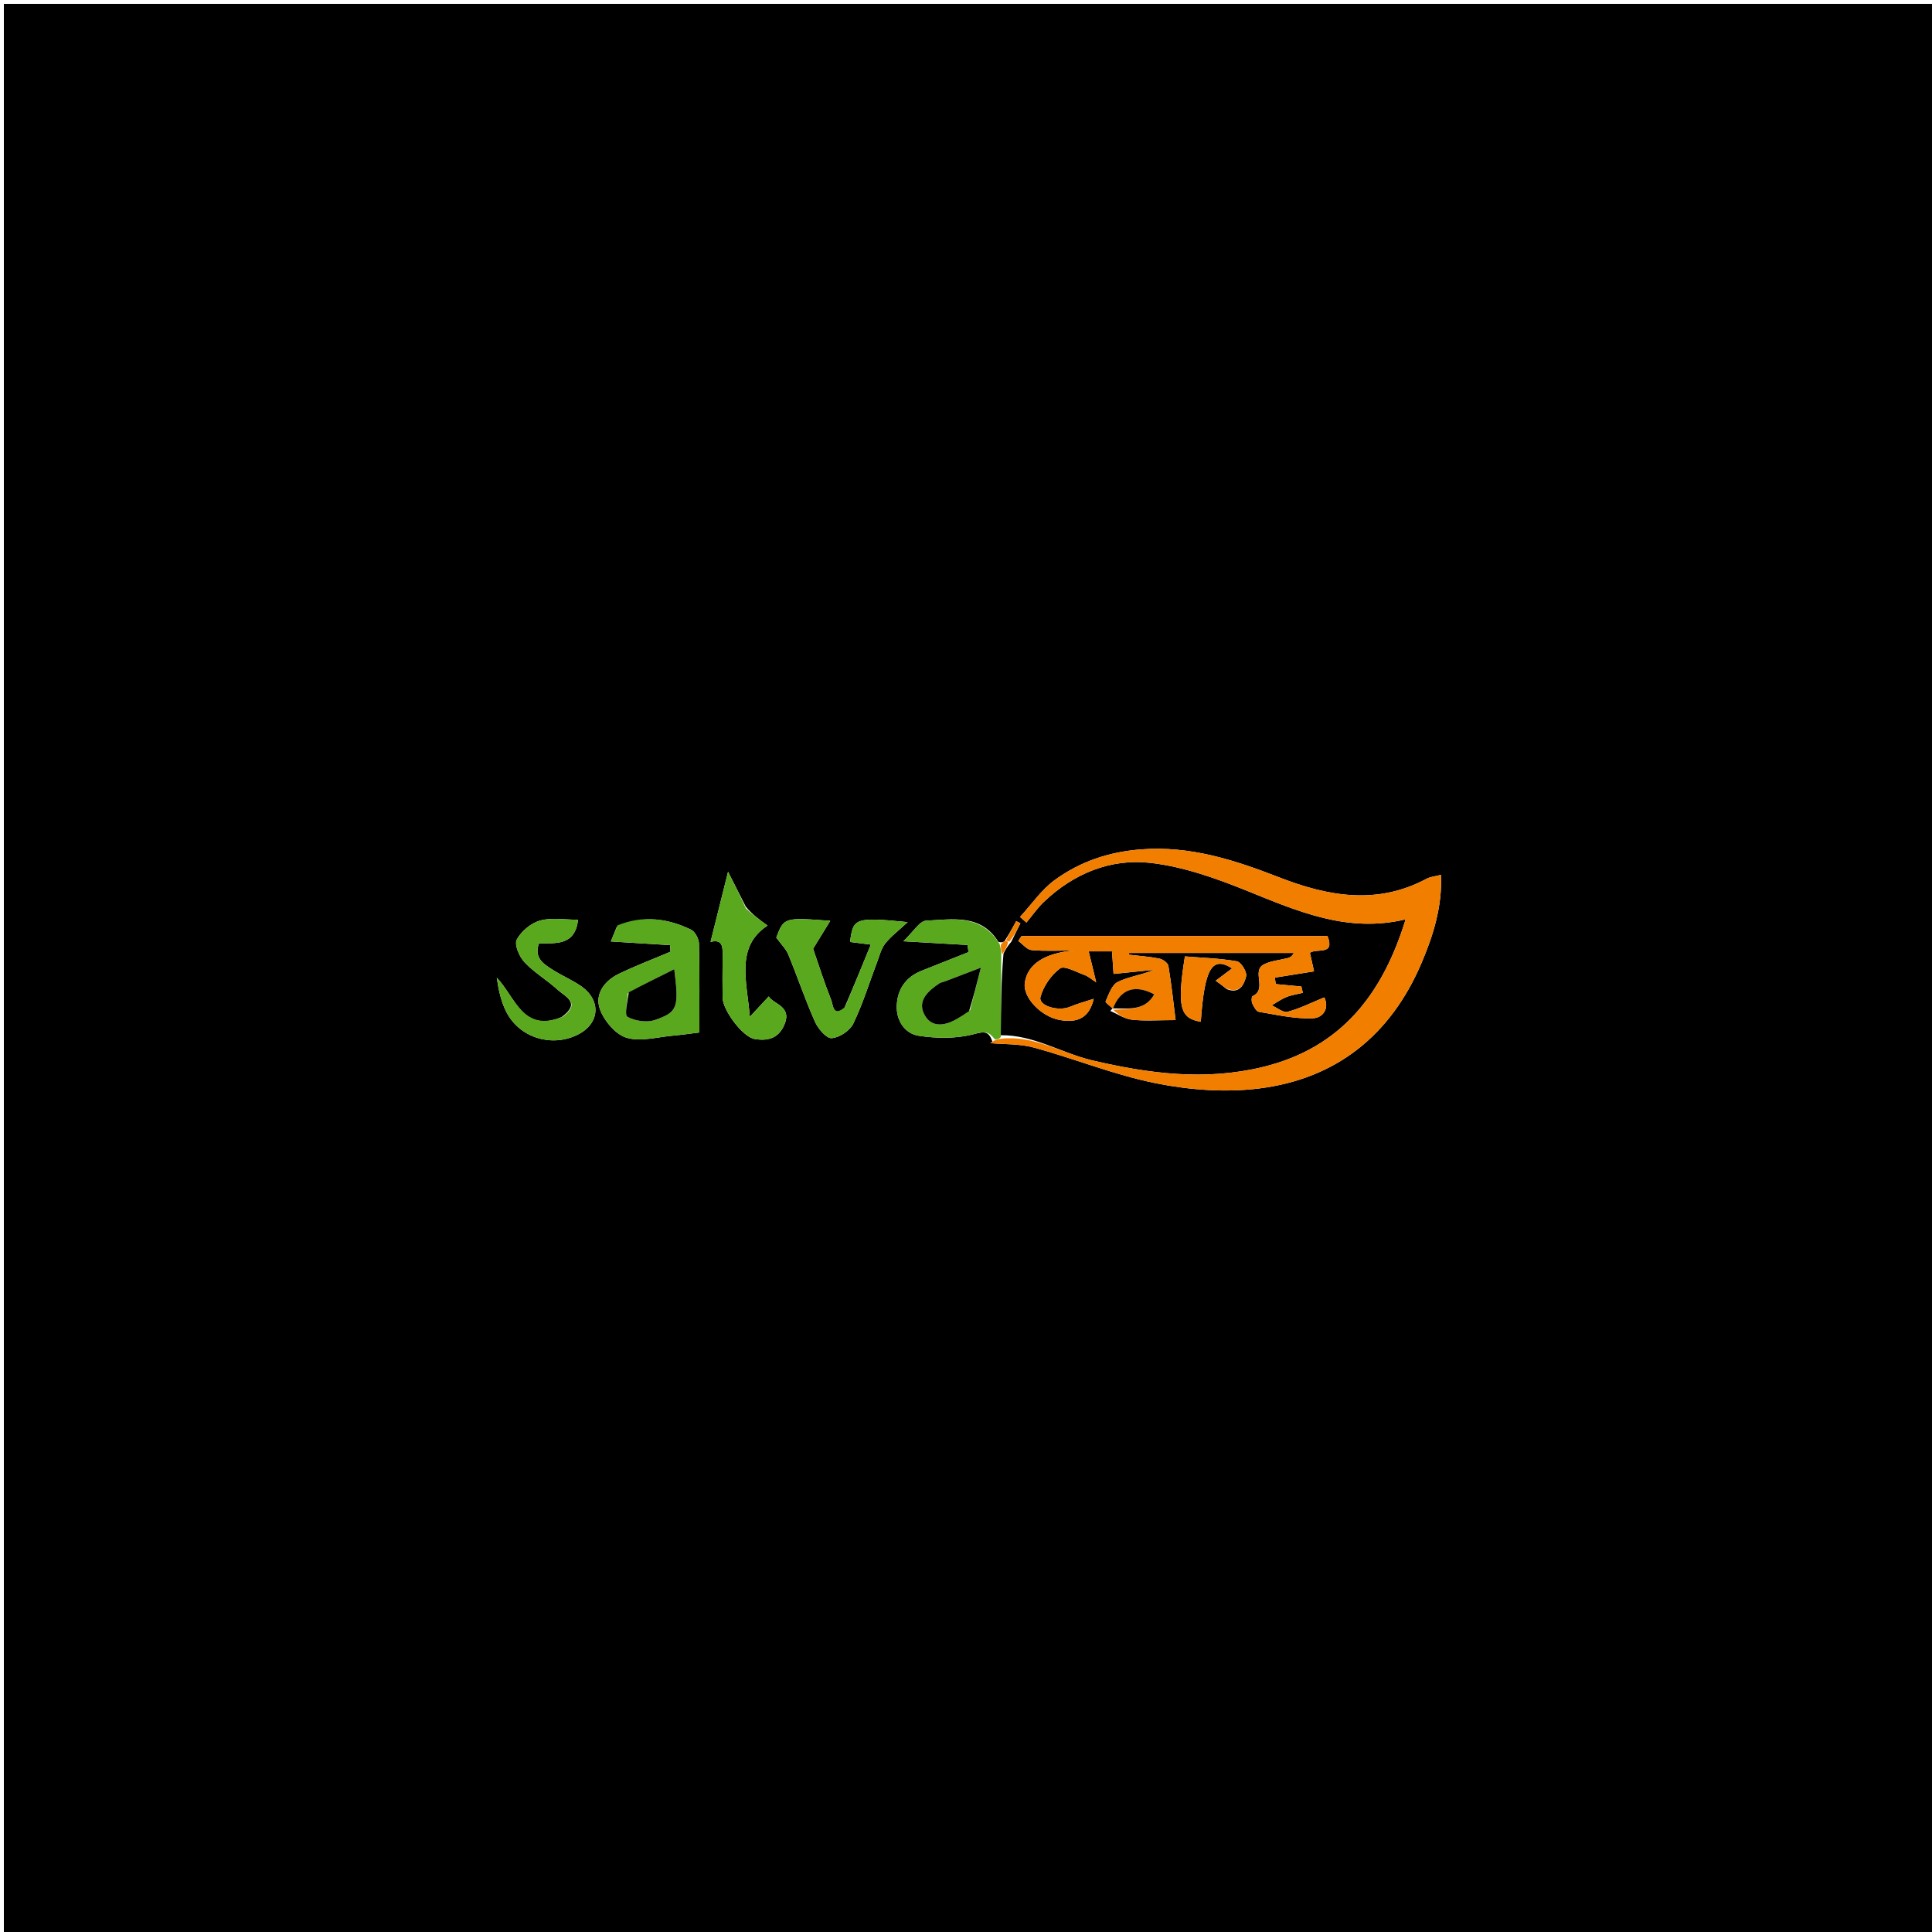 <svg version="1.1" id="Layer_1" xmlns="http://www.w3.org/2000/svg" xmlns:xlink="http://www.w3.org/1999/xlink" x="0px" y="0px"
	 width="100%" viewBox="0 0 500 500" enable-background="new 0 0 500 500" xml:space="preserve">
<path fill="#000000" opacity="1" stroke="none" 
	d="
M465,501 
	C310,501 155.5,501 1,501 
	C1,334.333 1,167.667 1,1 
	C167.667,1 334.333,1 501,1 
	C501,167.667 501,334.333 501,501 
	C489.167,501 477.333,501 465,501 
M261.709,243.734 
	C262.501,242.133 263.293,240.533 264.085,238.932 
	C263.721,238.753 263.356,238.574 262.992,238.395 
	C262.108,240.028 261.224,241.661 259.923,243.632 
	C259.616,243.81 259.31,243.988 258.403,243.777 
	C253.838,236.426 246.43,237.956 239.712,238.265 
	C237.956,238.346 236.328,241.212 233.789,243.601 
	C240.515,243.99 245.458,244.276 250.401,244.562 
	C250.486,245.179 250.571,245.795 250.656,246.412 
	C246.625,248.013 242.599,249.626 238.562,251.212 
	C234.436,252.834 232.248,255.995 232.082,260.269 
	C231.932,264.158 234.198,267.504 237.747,268.052 
	C242.467,268.78 247.633,268.829 252.183,267.6 
	C254.883,266.87 255.916,266.923 256.856,269.603 
	C256.402,269.886 255.947,270.169 256.274,269.965 
	C259.773,270.289 263.871,270.097 267.635,271.126 
	C278.25,274.03 288.566,278.256 299.312,280.385 
	C307.958,282.097 317.219,282.784 325.925,281.687 
	C345.825,279.179 359.88,267.907 367.805,249.413 
	C370.912,242.162 373.28,234.637 372.924,226.414 
	C371.408,226.807 370.188,226.888 369.207,227.414 
	C356.407,234.268 343.786,232.012 331.055,227.057 
	C319.571,222.587 308.015,218.823 295.237,219.822 
	C286.922,220.472 279.562,222.975 273.042,227.692 
	C269.538,230.227 266.97,234.056 263.98,237.301 
	C264.534,237.787 265.087,238.273 265.641,238.759 
	C267.128,236.972 268.458,235.021 270.129,233.427 
	C277.855,226.057 287.419,222.134 297.755,223.314 
	C306.307,224.29 314.806,227.339 322.872,230.6 
	C335.968,235.894 348.803,241.525 363.775,237.924 
	C357.839,257.26 347.126,271.181 326.861,276.123 
	C311.892,279.774 297.33,277.861 282.641,274.415 
	C274.76,272.566 267.548,267.806 259.001,267.919 
	C259.04,260.957 259.079,253.995 259.704,246.794 
	C260.162,245.889 260.619,244.984 261.709,243.734 
M287.987,261.014 
	C287.987,261.014 287.9,260.934 287.357,261.634 
	C289.206,262.422 291.004,263.683 292.918,263.896 
	C296.274,264.269 299.702,264 304.247,264 
	C303.668,259.422 303.164,254.67 302.376,249.965 
	C302.248,249.203 300.937,248.26 300.037,248.079 
	C297.454,247.56 294.801,247.39 292.175,247.082 
	C292.19,246.931 292.204,246.78 292.218,246.629 
	C306.426,246.629 320.634,246.629 334.842,246.629 
	C334.292,247.659 333.7,247.832 333.104,247.985 
	C331.075,248.504 328.855,248.658 327.055,249.608 
	C323.815,251.318 328.072,256.033 324.147,257.812 
	C323.876,257.935 323.839,259.17 324.088,259.703 
	C324.477,260.536 325.114,261.75 325.802,261.864 
	C330.41,262.629 335.08,263.714 339.686,263.54 
	C342.636,263.428 344.039,260.719 342.723,258.12 
	C339.462,259.457 336.435,260.998 333.225,261.853 
	C332.087,262.156 330.504,260.786 329.125,260.18 
	C330.381,259.453 331.576,258.577 332.909,258.043 
	C334.261,257.501 335.748,257.298 337.176,256.946 
	C337.05,256.399 336.924,255.853 336.797,255.306 
	C334.586,255.099 332.374,254.891 330.163,254.683 
	C330.083,254.125 330.003,253.567 329.924,253.009 
	C333.255,252.477 336.585,251.945 340.075,251.387 
	C339.685,249.635 339.345,248.101 339.005,246.573 
	C340.887,245.325 345.562,247.374 343.555,242.235 
	C317.194,242.235 290.786,242.235 264.378,242.235 
	C264.096,242.66 263.813,243.086 263.531,243.511 
	C264.673,244.34 265.763,245.777 266.969,245.884 
	C270.57,246.202 274.216,245.998 277.845,245.998 
	C270.535,246.655 265.849,249.42 265.206,254.45 
	C264.733,258.15 269.402,263.079 274.214,263.961 
	C278.993,264.838 281.918,263.327 283.058,258.489 
	C280.677,259.277 278.769,259.766 276.98,260.533 
	C273.873,261.867 268.648,260.274 269.279,257.999 
	C270.049,255.222 272.032,252.32 274.338,250.627 
	C275.447,249.813 278.534,251.564 280.663,252.327 
	C281.651,252.681 282.49,253.45 283.698,254.224 
	C282.922,251.031 282.359,248.716 281.751,246.216 
	C284.344,246.216 285.958,246.216 287.789,246.216 
	C287.943,248.457 288.084,250.505 288.19,252.051 
	C291.834,251.682 295.249,251.337 298.664,250.991 
	C295.428,252.345 292.092,252.738 289.256,254.143 
	C287.731,254.898 286.952,257.338 286.13,259.15 
	C285.996,259.446 287.382,260.433 287.987,261.014 
M159.629,239.853 
	C159.132,241.073 158.635,242.293 158.083,243.65 
	C163.646,243.996 168.523,244.298 173.4,244.601 
	C173.442,245.17 173.484,245.74 173.526,246.309 
	C169.065,248.196 164.523,249.916 160.168,252.022 
	C156.414,253.837 153.827,257.309 155.276,261.23 
	C156.381,264.217 159.322,267.727 162.166,268.57 
	C165.84,269.658 170.235,268.351 174.313,268.011 
	C176.371,267.839 178.417,267.523 180.985,267.21 
	C180.985,260.078 181.076,252.136 180.891,244.201 
	C180.862,242.951 179.886,241.108 178.835,240.599 
	C172.81,237.683 166.507,236.763 159.629,239.853 
M218.517,260.905 
	C215.588,263.36 215.591,260.016 215.147,258.897 
	C213.34,254.348 211.858,249.669 210.43,245.537 
	C211.943,243.073 213.306,240.854 214.87,238.307 
	C202.908,237.417 202.908,237.417 200.902,242.646 
	C202.178,244.409 203.424,245.598 204.023,247.052 
	C206.391,252.805 208.374,258.722 210.902,264.399 
	C211.709,266.212 213.838,268.761 215.221,268.676 
	C217.211,268.555 219.941,266.751 220.823,264.925 
	C223.302,259.794 224.983,254.278 227.013,248.926 
	C227.628,247.305 228.056,245.489 229.096,244.182 
	C230.575,242.324 232.541,240.853 234.915,238.644 
	C221.258,237.291 220.787,237.608 219.992,243.78 
	C221.581,243.982 223.17,244.185 225.364,244.464 
	C223.101,250.007 221.005,255.141 218.517,260.905 
M193.002,234.636 
	C191.577,231.829 190.151,229.021 188.42,225.61 
	C186.689,232.547 185.324,238.019 183.888,243.773 
	C187.363,242.854 187.043,245.609 187.009,248.222 
	C186.966,251.542 186.976,254.863 187.008,258.183 
	C187.039,261.429 192.21,268.365 195.268,268.886 
	C198.544,269.444 201.417,268.845 202.975,265.242 
	C205.075,260.382 200.181,259.936 198.948,257.884 
	C197.252,259.71 195.654,261.431 194.056,263.152 
	C193.321,254.049 190.274,244.994 198.645,239.535 
	C196.407,237.921 194.71,236.696 193.002,234.636 
M145.36,263.208 
	C135.306,267.446 133.367,258.006 128.562,253.015 
	C129.04,256.298 129.703,259.306 131.071,261.95 
	C134.494,268.568 142.686,271.074 149.371,267.842 
	C155.277,264.987 155.746,258.841 150.239,255.111 
	C147.936,253.552 145.324,252.454 142.981,250.948 
	C140.66,249.456 138.116,247.912 139.49,244.138 
	C143.882,244.084 148.788,244.799 149.607,238.033 
	C146.294,238.033 142.843,237.4 139.794,238.236 
	C137.429,238.885 134.89,241.008 133.739,243.172 
	C133.055,244.459 134.387,247.587 135.735,249.019 
	C138.294,251.736 141.647,253.686 144.416,256.232 
	C146.297,257.961 150.431,259.506 145.36,263.208 
M317.496,255.988 
	C320.78,257.319 321.997,254.784 322.505,252.63 
	C322.762,251.537 321.176,248.971 320.124,248.788 
	C315.663,248.01 311.09,247.876 306.653,247.514 
	C304.566,260.523 305.379,263.594 310.76,264.423 
	C311.744,250.647 313.637,247.317 318.868,250.615 
	C317.588,251.578 316.374,252.491 314.614,253.815 
	C315.64,254.541 316.324,255.025 317.496,255.988 
z"/>
<path fill="#F27E00" opacity="1" stroke="none" 
	d="
M259.001,268.834 
	C267.548,267.806 274.76,272.566 282.641,274.415 
	C297.33,277.861 311.892,279.774 326.861,276.123 
	C347.126,271.181 357.839,257.26 363.775,237.924 
	C348.803,241.525 335.968,235.894 322.872,230.6 
	C314.806,227.339 306.307,224.29 297.755,223.314 
	C287.419,222.134 277.855,226.057 270.129,233.427 
	C268.458,235.021 267.128,236.972 265.641,238.759 
	C265.087,238.273 264.534,237.787 263.98,237.301 
	C266.97,234.056 269.538,230.227 273.042,227.692 
	C279.562,222.975 286.922,220.472 295.237,219.822 
	C308.015,218.823 319.571,222.587 331.055,227.057 
	C343.786,232.012 356.407,234.268 369.207,227.414 
	C370.188,226.888 371.408,226.807 372.924,226.414 
	C373.28,234.637 370.912,242.162 367.805,249.413 
	C359.88,267.907 345.825,279.179 325.925,281.687 
	C317.219,282.784 307.958,282.097 299.312,280.385 
	C288.566,278.256 278.25,274.03 267.635,271.126 
	C263.871,270.097 259.773,270.289 256.274,269.965 
	C255.947,270.169 256.402,269.886 257.319,269.295 
	C258.188,268.936 258.595,268.885 259.001,268.834 
z"/>
<path fill="#F27E00" opacity="1" stroke="none" 
	d="
M288.066,261.101 
	C287.382,260.433 285.996,259.446 286.13,259.15 
	C286.952,257.338 287.731,254.898 289.256,254.143 
	C292.092,252.738 295.428,252.345 298.664,250.991 
	C295.249,251.337 291.834,251.682 288.19,252.051 
	C288.084,250.505 287.943,248.457 287.789,246.216 
	C285.958,246.216 284.344,246.216 281.751,246.216 
	C282.359,248.716 282.922,251.031 283.698,254.224 
	C282.49,253.45 281.651,252.681 280.663,252.327 
	C278.534,251.564 275.447,249.813 274.338,250.627 
	C272.032,252.32 270.049,255.222 269.279,257.999 
	C268.648,260.274 273.873,261.867 276.98,260.533 
	C278.769,259.766 280.677,259.277 283.058,258.489 
	C281.918,263.327 278.993,264.838 274.214,263.961 
	C269.402,263.079 264.733,258.15 265.206,254.45 
	C265.849,249.42 270.535,246.655 277.845,245.998 
	C274.216,245.998 270.57,246.202 266.969,245.884 
	C265.763,245.777 264.673,244.34 263.531,243.511 
	C263.813,243.086 264.096,242.66 264.378,242.235 
	C290.786,242.235 317.194,242.235 343.555,242.235 
	C345.562,247.374 340.887,245.325 339.005,246.573 
	C339.345,248.101 339.685,249.635 340.075,251.387 
	C336.585,251.945 333.255,252.477 329.924,253.009 
	C330.003,253.567 330.083,254.125 330.163,254.683 
	C332.374,254.891 334.586,255.099 336.797,255.306 
	C336.924,255.853 337.05,256.399 337.176,256.946 
	C335.748,257.298 334.261,257.501 332.909,258.043 
	C331.576,258.577 330.381,259.453 329.125,260.18 
	C330.504,260.786 332.087,262.156 333.225,261.853 
	C336.435,260.998 339.462,259.457 342.723,258.12 
	C344.039,260.719 342.636,263.428 339.686,263.54 
	C335.08,263.714 330.41,262.629 325.802,261.864 
	C325.114,261.75 324.477,260.536 324.088,259.703 
	C323.839,259.17 323.876,257.935 324.147,257.812 
	C328.072,256.033 323.815,251.318 327.055,249.608 
	C328.855,248.658 331.075,248.504 333.104,247.985 
	C333.7,247.832 334.292,247.659 334.842,246.629 
	C320.634,246.629 306.426,246.629 292.218,246.629 
	C292.204,246.78 292.19,246.931 292.175,247.082 
	C294.801,247.39 297.454,247.56 300.037,248.079 
	C300.937,248.26 302.248,249.203 302.376,249.965 
	C303.164,254.67 303.668,259.422 304.247,264 
	C299.702,264 296.274,264.269 292.918,263.896 
	C291.004,263.683 289.206,262.422 288.063,261.311 
	C292.559,261.081 296.433,261.403 298.713,257.335 
	C293.673,254.648 289.939,255.985 288.066,261.101 
z"/>
<path fill="#5AA81D" opacity="1" stroke="none" 
	d="
M259.001,268.377 
	C258.595,268.885 258.188,268.936 257.474,268.994 
	C255.916,266.923 254.883,266.87 252.183,267.6 
	C247.633,268.829 242.467,268.78 237.747,268.052 
	C234.198,267.504 231.932,264.158 232.082,260.269 
	C232.248,255.995 234.436,252.834 238.562,251.212 
	C242.599,249.626 246.625,248.013 250.656,246.412 
	C250.571,245.795 250.486,245.179 250.401,244.562 
	C245.458,244.276 240.515,243.99 233.789,243.601 
	C236.328,241.212 237.956,238.346 239.712,238.265 
	C246.43,237.956 253.838,236.426 258.701,244.331 
	C259.039,245.601 259.079,246.317 259.118,247.033 
	C259.079,253.995 259.04,260.957 259.001,268.377 
M251.067,261.387 
	C251.897,258.123 252.727,254.859 253.853,250.425 
	C249.592,252.051 247.023,253.033 244.452,254.01 
	C243.995,254.184 243.469,254.246 243.078,254.512 
	C240.317,256.392 237.458,258.8 239.094,262.3 
	C240.836,266.025 244.351,265.578 247.59,263.733 
	C248.584,263.167 249.549,262.551 251.067,261.387 
z"/>
<path fill="#5AA81D" opacity="1" stroke="none" 
	d="
M159.819,239.48 
	C166.507,236.763 172.81,237.683 178.835,240.599 
	C179.886,241.108 180.862,242.951 180.891,244.201 
	C181.076,252.136 180.985,260.078 180.985,267.21 
	C178.417,267.523 176.371,267.839 174.313,268.011 
	C170.235,268.351 165.84,269.658 162.166,268.57 
	C159.322,267.727 156.381,264.217 155.276,261.23 
	C153.827,257.309 156.414,253.837 160.168,252.022 
	C164.523,249.916 169.065,248.196 173.526,246.309 
	C173.484,245.74 173.442,245.17 173.4,244.601 
	C168.523,244.298 163.646,243.996 158.083,243.65 
	C158.635,242.293 159.132,241.073 159.819,239.48 
M162.468,257.093 
	C162.388,259.202 161.546,262.68 162.383,263.146 
	C164.342,264.238 167.383,264.693 169.491,263.968 
	C175.451,261.915 175.721,260.731 174.498,250.82 
	C170.481,252.817 166.733,254.68 162.468,257.093 
z"/>
<path fill="#5AA81D" opacity="1" stroke="none" 
	d="
M218.713,260.59 
	C221.005,255.141 223.101,250.007 225.364,244.464 
	C223.17,244.185 221.581,243.982 219.99,243.779 
	C220.787,237.608 221.258,237.291 234.915,238.644 
	C232.541,240.853 230.575,242.324 229.096,244.182 
	C228.056,245.489 227.628,247.305 227.013,248.926 
	C224.983,254.278 223.302,259.794 220.823,264.925 
	C219.941,266.751 217.211,268.555 215.221,268.676 
	C213.838,268.761 211.709,266.212 210.902,264.399 
	C208.374,258.722 206.391,252.805 204.023,247.052 
	C203.424,245.598 202.178,244.409 200.902,242.646 
	C202.908,237.417 202.908,237.417 214.87,238.307 
	C213.306,240.854 211.943,243.073 210.43,245.537 
	C211.858,249.669 213.34,254.348 215.147,258.897 
	C215.591,260.016 215.588,263.36 218.713,260.59 
z"/>
<path fill="#5AA81D" opacity="1" stroke="none" 
	d="
M193.007,235.054 
	C194.71,236.696 196.407,237.921 198.645,239.535 
	C190.274,244.994 193.321,254.049 194.056,263.152 
	C195.654,261.431 197.252,259.71 198.948,257.884 
	C200.181,259.936 205.075,260.382 202.975,265.242 
	C201.417,268.845 198.544,269.444 195.268,268.886 
	C192.21,268.365 187.039,261.429 187.008,258.183 
	C186.976,254.863 186.966,251.542 187.009,248.222 
	C187.043,245.609 187.363,242.854 183.888,243.773 
	C185.324,238.019 186.689,232.547 188.42,225.61 
	C190.151,229.021 191.577,231.829 193.007,235.054 
z"/>
<path fill="#5AA81D" opacity="1" stroke="none" 
	d="
M145.738,263.08 
	C150.431,259.506 146.297,257.961 144.416,256.232 
	C141.647,253.686 138.294,251.736 135.735,249.019 
	C134.387,247.587 133.055,244.459 133.739,243.172 
	C134.89,241.008 137.429,238.885 139.794,238.236 
	C142.843,237.4 146.294,238.033 149.607,238.033 
	C148.788,244.799 143.882,244.084 139.49,244.138 
	C138.116,247.912 140.66,249.456 142.981,250.948 
	C145.324,252.454 147.936,253.552 150.239,255.111 
	C155.746,258.841 155.277,264.987 149.371,267.842 
	C142.686,271.074 134.494,268.568 131.071,261.95 
	C129.703,259.306 129.04,256.298 128.562,253.015 
	C133.367,258.006 135.306,267.446 145.738,263.08 
z"/>
<path fill="#F27E00" opacity="1" stroke="none" 
	d="
M317.252,255.748 
	C316.324,255.025 315.64,254.541 314.614,253.815 
	C316.374,252.491 317.588,251.578 318.868,250.615 
	C313.637,247.317 311.744,250.647 310.76,264.423 
	C305.379,263.594 304.566,260.523 306.653,247.514 
	C311.09,247.876 315.663,248.01 320.124,248.788 
	C321.176,248.971 322.762,251.537 322.505,252.63 
	C321.997,254.784 320.78,257.319 317.252,255.748 
z"/>
<path fill="#F27E00" opacity="1" stroke="none" 
	d="
M260.339,243.294 
	C261.224,241.661 262.108,240.028 262.992,238.395 
	C263.356,238.574 263.721,238.753 264.085,238.932 
	C263.293,240.533 262.501,242.133 261.211,243.708 
	C260.588,243.553 260.464,243.423 260.339,243.294 
z"/>
<path fill="#F27E00" opacity="1" stroke="none" 
	d="
M259.411,246.914 
	C259.079,246.317 259.039,245.601 259.002,244.525 
	C259.31,243.988 259.616,243.81 260.131,243.463 
	C260.464,243.423 260.588,243.553 260.895,243.88 
	C260.619,244.984 260.162,245.889 259.411,246.914 
z"/>
<path fill="#000000" opacity="1" stroke="none" 
	d="
M288.026,261.057 
	C289.939,255.985 293.673,254.648 298.713,257.335 
	C296.433,261.403 292.559,261.081 288.335,260.962 
	C287.9,260.934 287.987,261.014 288.026,261.057 
z"/>
<path fill="#000000" opacity="1" stroke="none" 
	d="
M250.798,261.673 
	C249.549,262.551 248.584,263.167 247.59,263.733 
	C244.351,265.578 240.836,266.025 239.094,262.3 
	C237.458,258.8 240.317,256.392 243.078,254.512 
	C243.469,254.246 243.995,254.184 244.452,254.01 
	C247.023,253.033 249.592,252.051 253.853,250.425 
	C252.727,254.859 251.897,258.123 250.798,261.673 
z"/>
<path fill="#000000" opacity="1" stroke="none" 
	d="
M162.726,256.818 
	C166.733,254.68 170.481,252.817 174.498,250.82 
	C175.721,260.731 175.451,261.915 169.491,263.968 
	C167.383,264.693 164.342,264.238 162.383,263.146 
	C161.546,262.68 162.388,259.202 162.726,256.818 
z"/>
</svg>